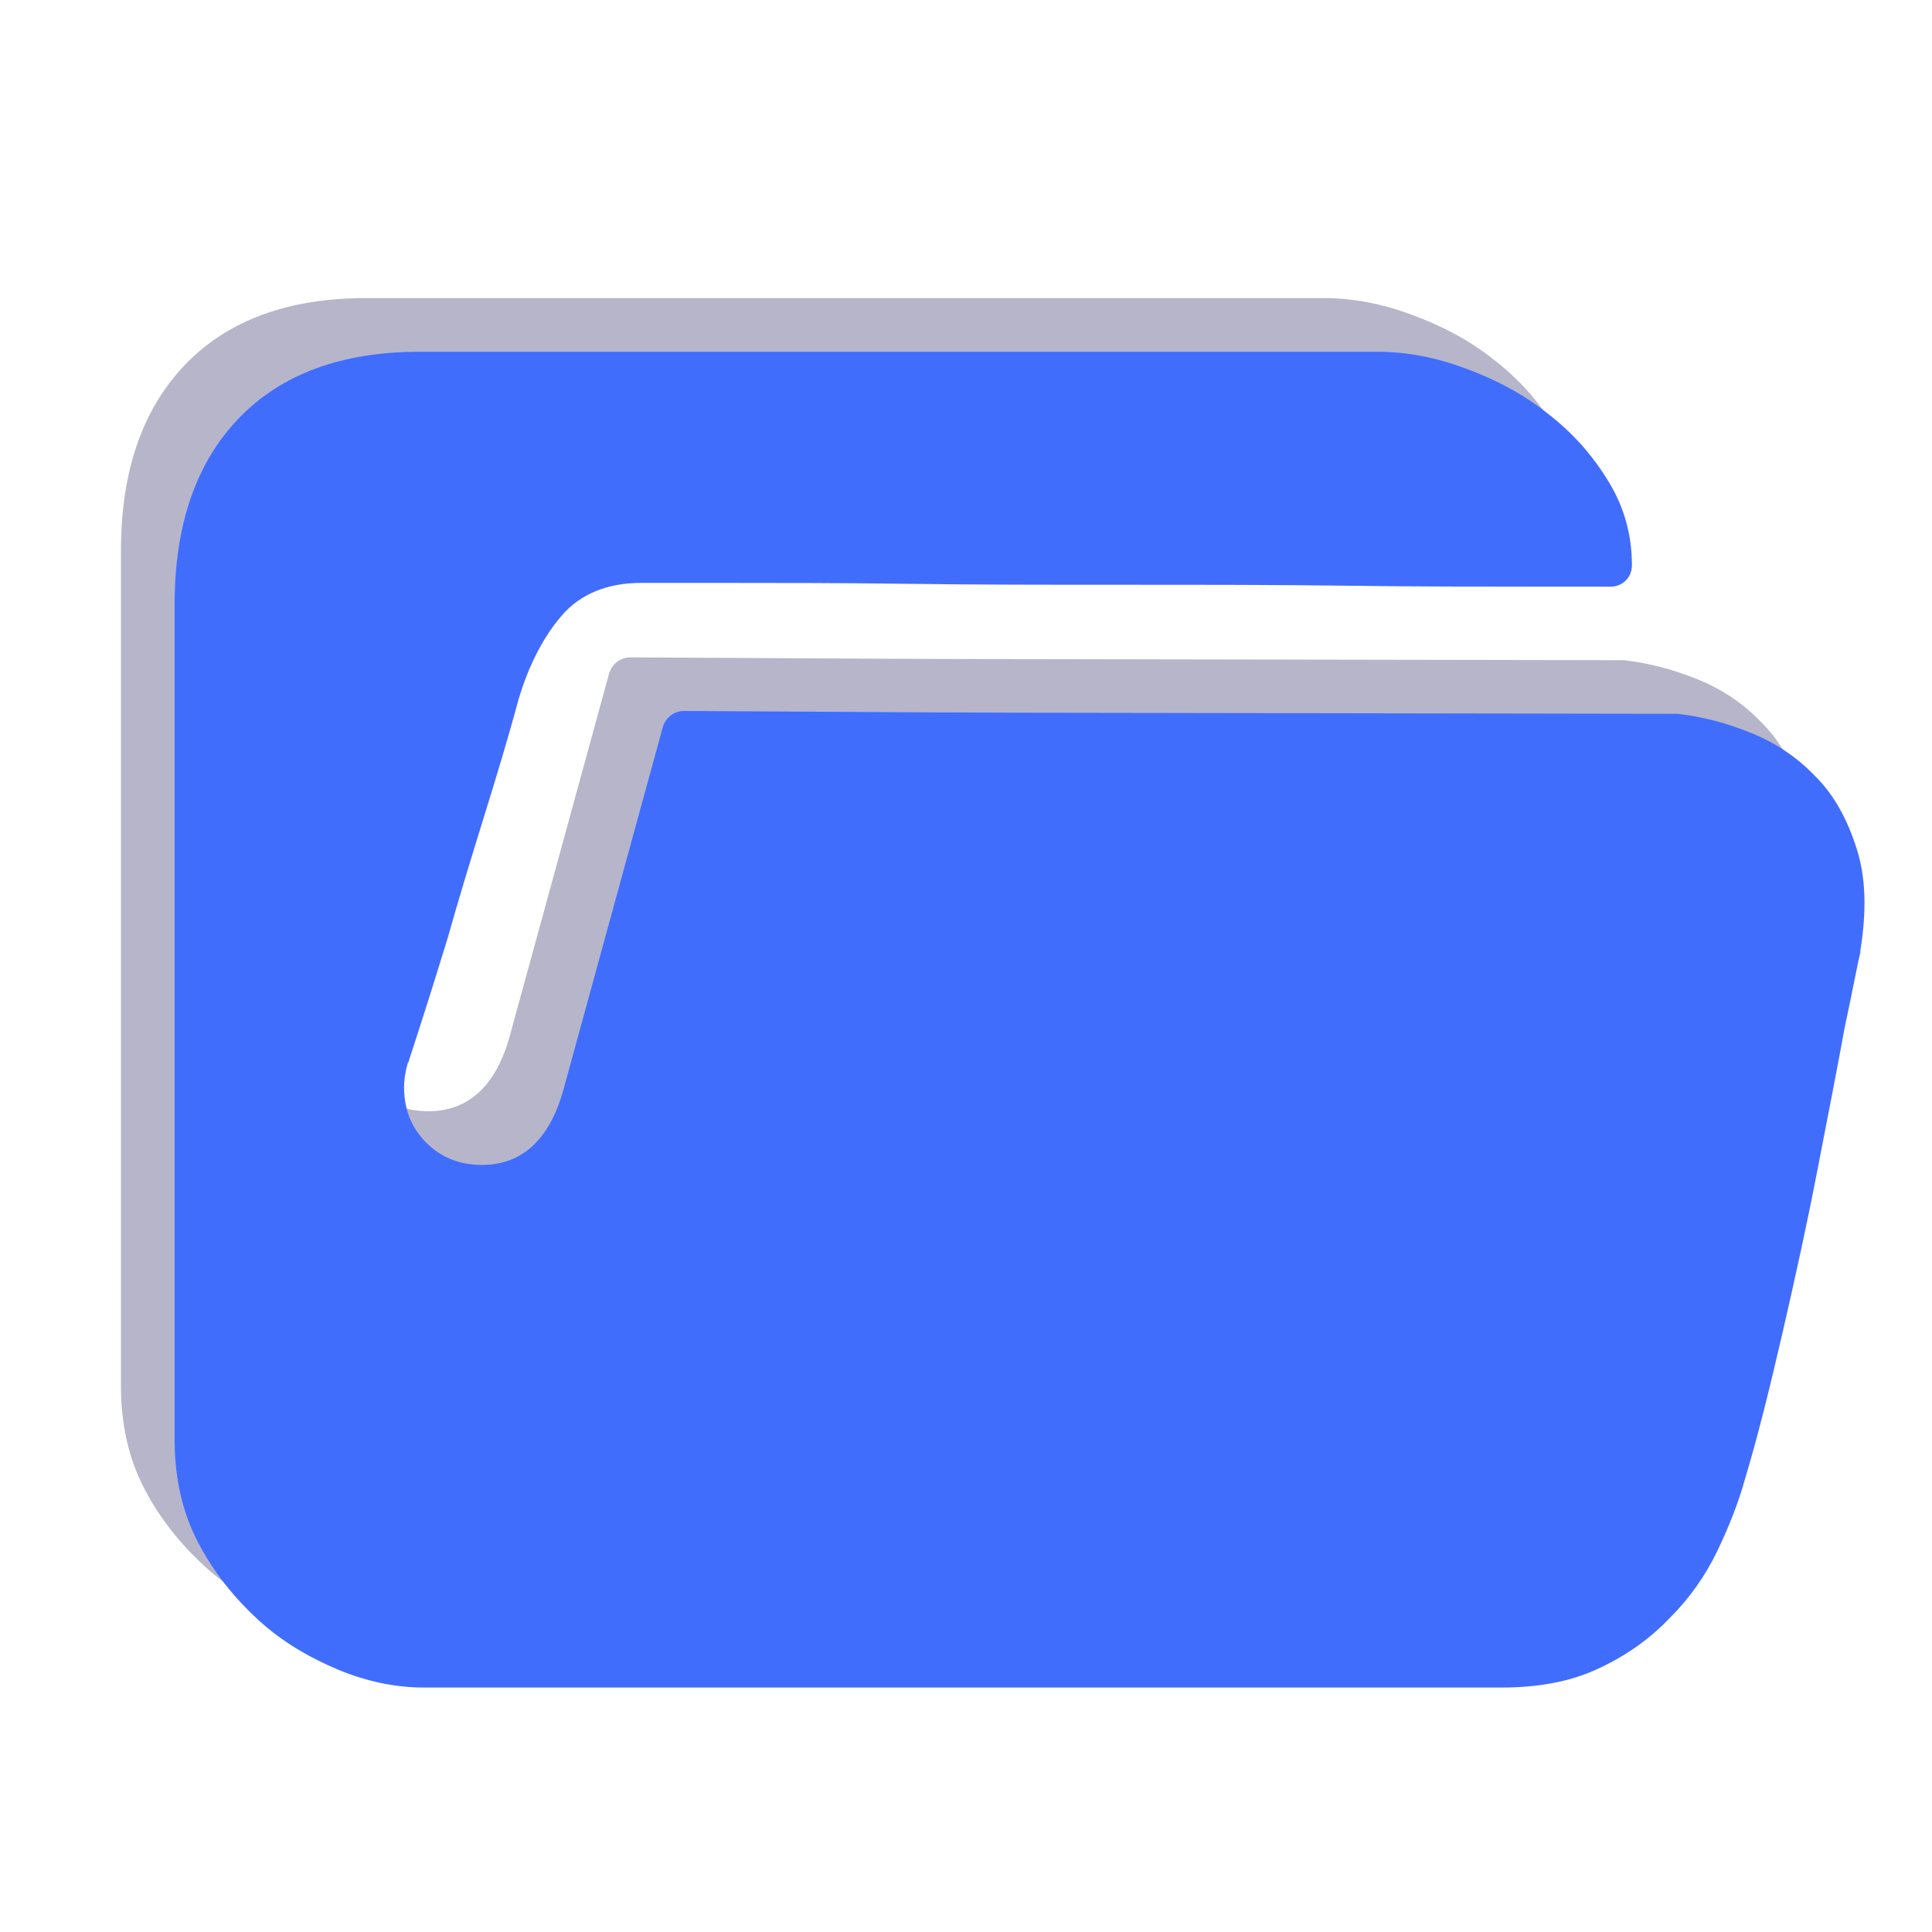 <?xml version="1.0" encoding="UTF-8"?>
<svg width="28px" height="28px" viewBox="0 0 28 28" version="1.1" xmlns="http://www.w3.org/2000/svg" xmlns:xlink="http://www.w3.org/1999/xlink">
    <title>矩形</title>
    <defs>
        <filter x="-12.2%" y="-15.5%" width="124.5%" height="131.0%" filterUnits="objectBoundingBox" id="filter-1">
            <feGaussianBlur stdDeviation="1" in="SourceGraphic"></feGaussianBlur>
        </filter>
    </defs>
    <g id="修改" stroke="none" stroke-width="1" fill="none" fill-rule="evenodd">
        <g id="蓝色图标" transform="translate(-890, -236)" fill-rule="nonzero">
            <g id="服务管理备份" transform="translate(890, 236)">
                <rect id="矩形" fill="#000000" opacity="0" x="0" y="0" width="28" height="28"></rect>
                <path d="M23.535,9.568 C23.898,9.609 24.248,9.702 24.612,9.849 C24.976,9.997 25.285,10.213 25.539,10.481 C25.807,10.749 25.996,11.099 26.13,11.517 C26.264,11.936 26.277,12.42 26.184,12.996 L26.184,13.024 C26.143,13.185 26.078,13.549 25.955,14.126 C25.848,14.716 25.711,15.403 25.564,16.171 C25.416,16.937 25.241,17.732 25.052,18.553 C24.864,19.373 24.689,20.073 24.514,20.653 C24.421,20.989 24.284,21.339 24.109,21.703 C23.934,22.066 23.704,22.389 23.423,22.671 C23.141,22.966 22.805,23.209 22.4,23.398 C22.009,23.587 21.539,23.68 20.986,23.68 L5.359,23.68 C4.968,23.68 4.553,23.598 4.134,23.425 C3.716,23.25 3.314,23.021 2.964,22.698 C2.614,22.375 2.319,22.012 2.089,21.569 C1.859,21.126 1.753,20.628 1.753,20.089 L1.753,7.979 C1.753,6.836 2.062,5.934 2.68,5.288 C3.298,4.643 4.175,4.32 5.305,4.32 L19.187,4.32 C19.605,4.32 20.035,4.402 20.464,4.564 C20.907,4.725 21.312,4.941 21.662,5.223 C22.025,5.504 22.307,5.827 22.537,6.204 C22.766,6.582 22.873,6.984 22.873,7.416 C22.873,7.591 22.739,7.725 22.564,7.725 L21.41,7.725 C20.655,7.725 19.783,7.725 18.774,7.711 C17.765,7.697 16.688,7.697 15.559,7.697 C14.429,7.697 13.352,7.697 12.37,7.684 C11.389,7.67 10.527,7.67 9.814,7.67 L8.509,7.67 C8.025,7.67 7.634,7.831 7.366,8.14 C7.098,8.449 6.882,8.868 6.735,9.365 C6.587,9.918 6.412,10.495 6.223,11.102 C6.035,11.709 5.86,12.286 5.712,12.811 C5.523,13.429 5.335,14.022 5.146,14.599 C5.146,14.613 5.146,14.613 5.132,14.626 C5.091,14.774 5.078,14.894 5.078,14.976 C5.078,15.299 5.184,15.567 5.4,15.783 C5.616,15.999 5.884,16.105 6.207,16.105 C6.787,16.105 7.189,15.742 7.391,15.004 L8.829,9.756 C8.87,9.622 8.991,9.527 9.138,9.527 C11.493,9.54 13.645,9.554 15.621,9.554 L23.535,9.568 Z" id="路径" fill="#B6B5CA" filter="url(#filter-1)"></path>
                <path d="M24.313,10.345 C24.676,10.386 25.026,10.479 25.39,10.627 C25.754,10.775 26.063,10.991 26.317,11.259 C26.585,11.527 26.773,11.877 26.907,12.295 C27.041,12.713 27.055,13.197 26.962,13.774 L26.962,13.802 C26.921,13.963 26.856,14.327 26.732,14.904 C26.626,15.494 26.489,16.181 26.341,16.949 C26.194,17.714 26.019,18.51 25.83,19.331 C25.641,20.151 25.466,20.851 25.291,21.431 C25.198,21.767 25.062,22.117 24.887,22.481 C24.712,22.844 24.482,23.167 24.2,23.448 C23.919,23.744 23.582,23.987 23.178,24.176 C22.787,24.364 22.316,24.457 21.764,24.457 L6.137,24.457 C5.746,24.457 5.331,24.375 4.912,24.203 C4.494,24.028 4.092,23.798 3.742,23.476 C3.392,23.153 3.097,22.789 2.867,22.347 C2.637,21.904 2.531,21.406 2.531,20.867 L2.531,8.757 C2.531,7.614 2.839,6.711 3.457,6.066 C4.075,5.421 4.953,5.098 6.082,5.098 L19.965,5.098 C20.383,5.098 20.813,5.18 21.242,5.341 C21.685,5.503 22.089,5.719 22.439,6 C22.803,6.282 23.085,6.605 23.314,6.982 C23.544,7.359 23.651,7.761 23.651,8.193 C23.651,8.368 23.517,8.502 23.342,8.502 L22.188,8.502 C21.433,8.502 20.561,8.502 19.552,8.489 C18.543,8.475 17.466,8.475 16.336,8.475 C15.207,8.475 14.13,8.475 13.148,8.461 C12.166,8.448 11.305,8.448 10.591,8.448 L9.287,8.448 C8.803,8.448 8.412,8.609 8.144,8.918 C7.876,9.227 7.66,9.645 7.513,10.143 C7.365,10.695 7.19,11.272 7.001,11.879 C6.813,12.486 6.638,13.063 6.49,13.588 C6.301,14.206 6.113,14.8 5.924,15.377 C5.924,15.39 5.924,15.39 5.91,15.404 C5.869,15.552 5.856,15.672 5.856,15.754 C5.856,16.077 5.962,16.345 6.178,16.561 C6.394,16.777 6.662,16.883 6.985,16.883 C7.564,16.883 7.966,16.52 8.169,15.781 L9.607,10.534 C9.648,10.4 9.768,10.304 9.916,10.304 C12.27,10.318 14.422,10.332 16.399,10.332 L24.313,10.345 Z" id="路径" fill="#416DFD"></path>
            </g>
        </g>
    </g>
</svg>